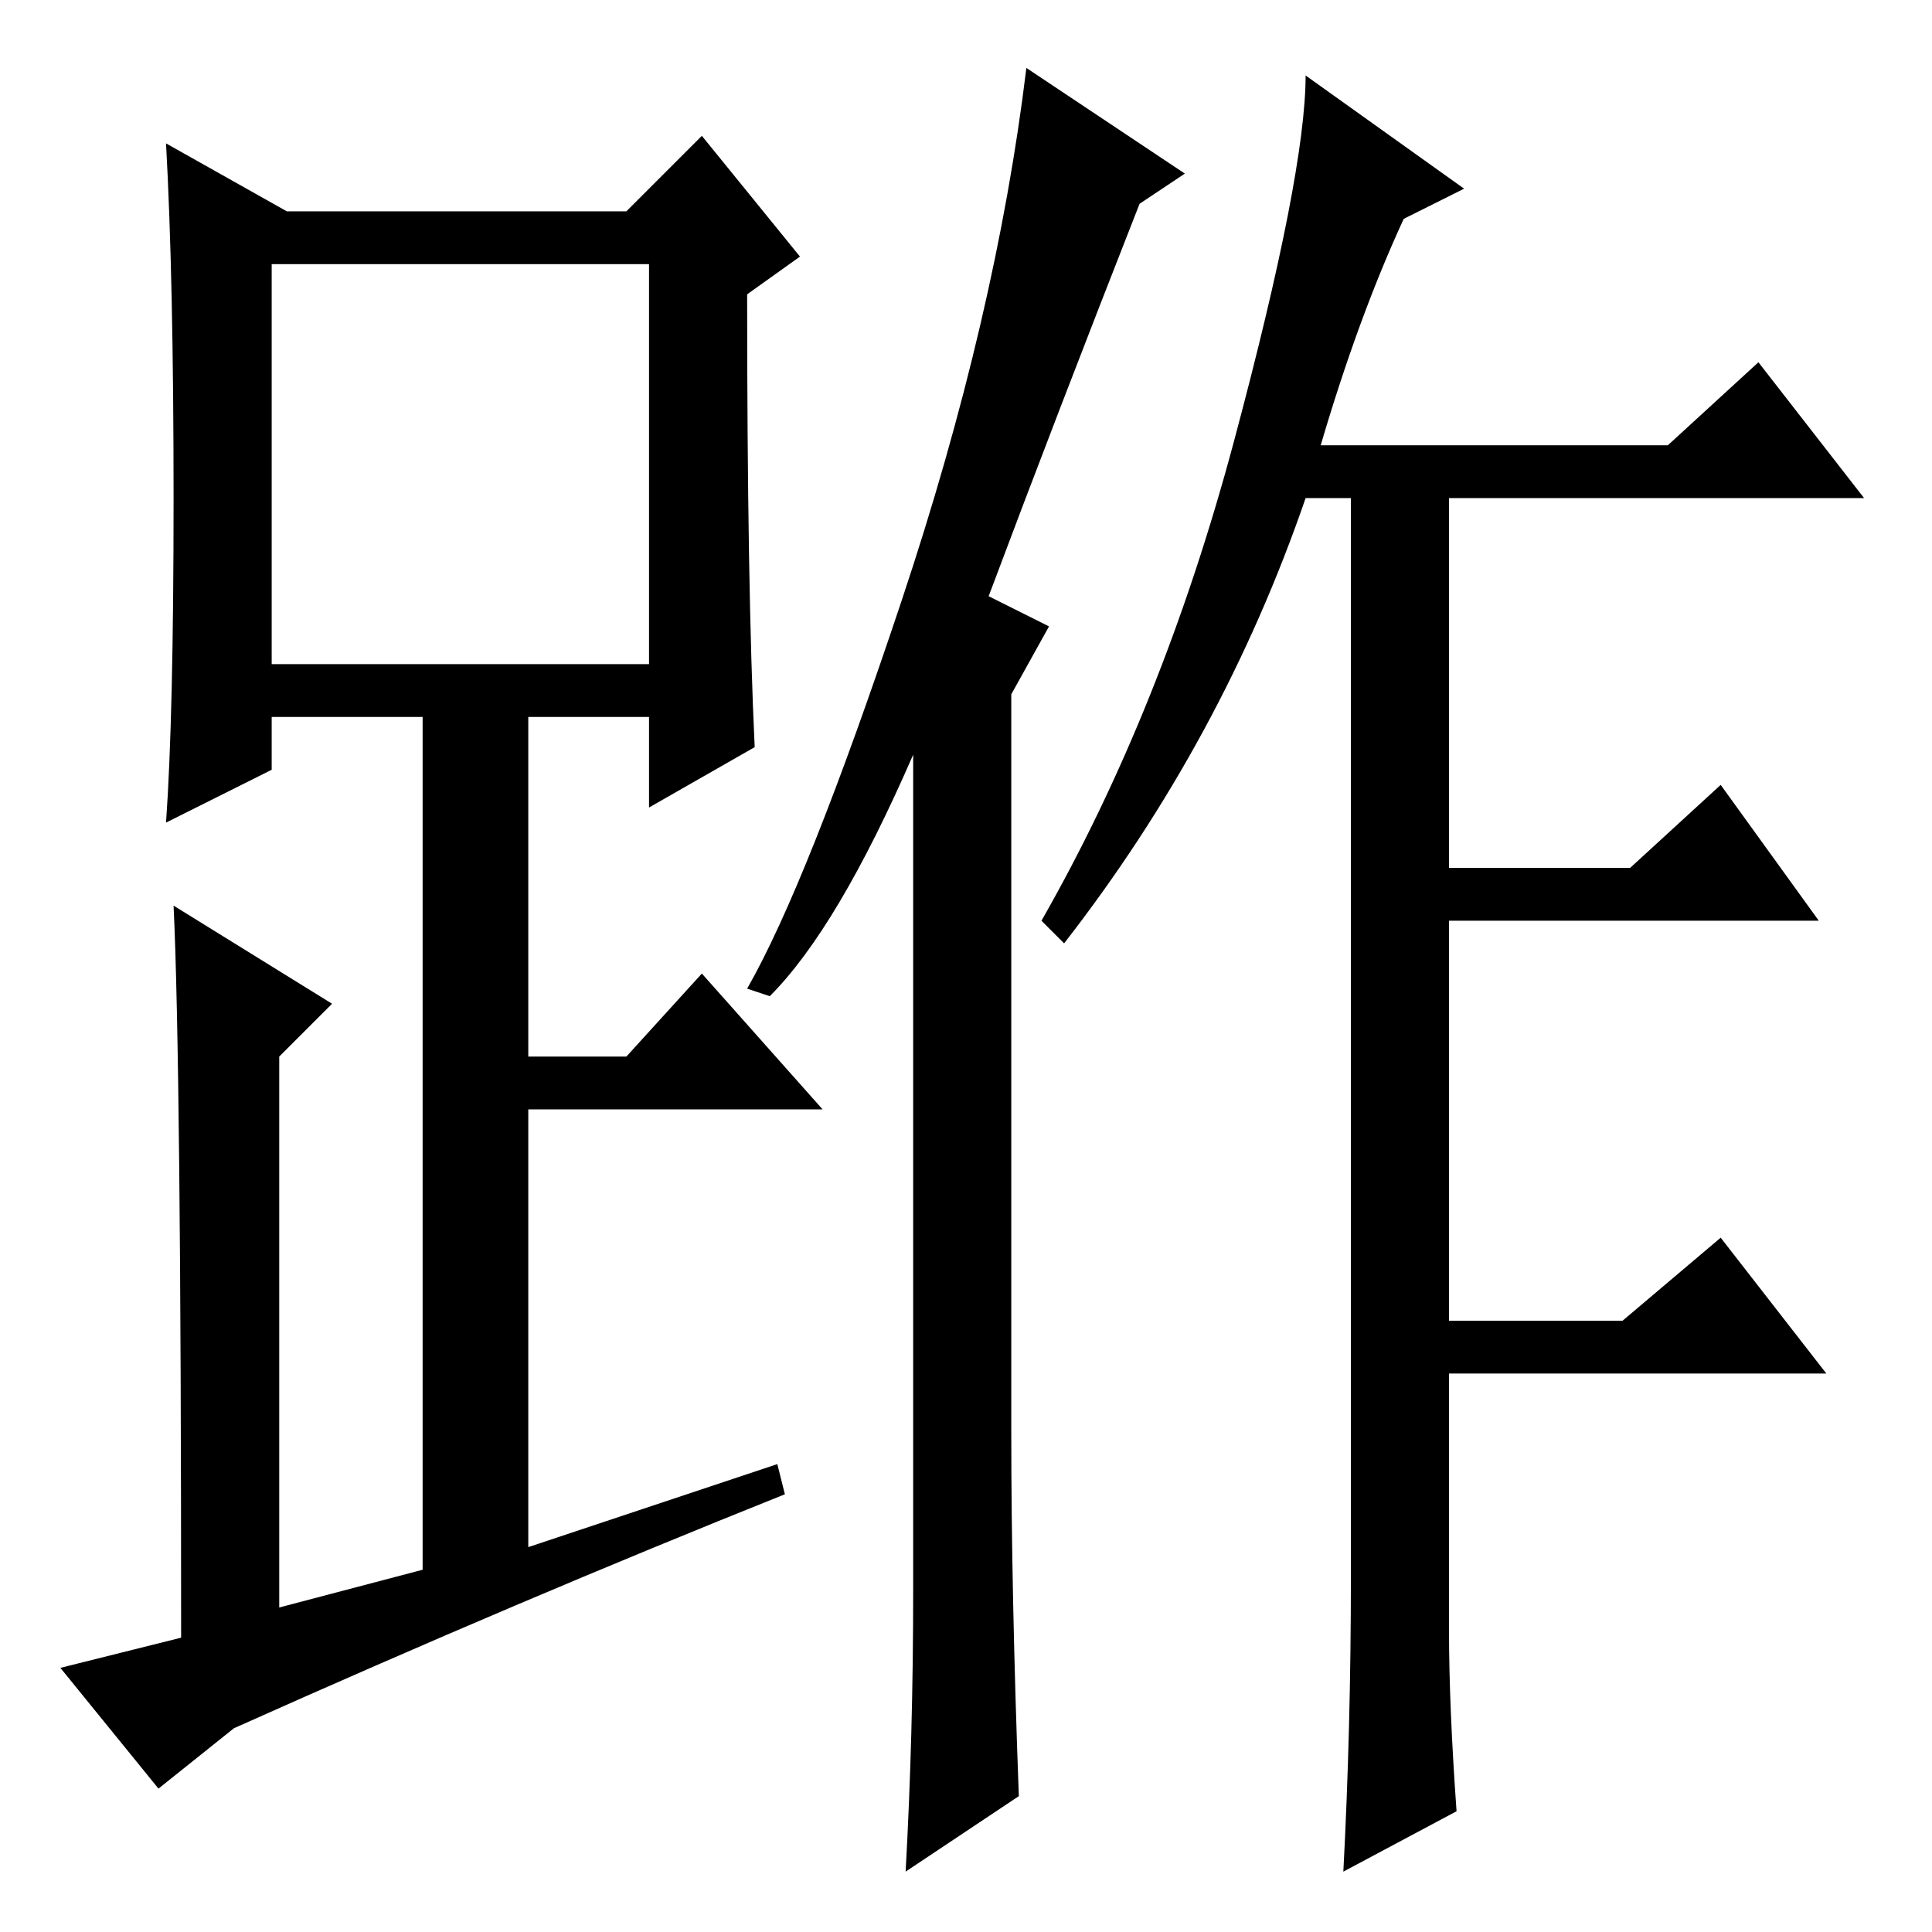 <?xml version="1.0" standalone="no"?>
<!DOCTYPE svg PUBLIC "-//W3C//DTD SVG 1.1//EN" "http://www.w3.org/Graphics/SVG/1.1/DTD/svg11.dtd" >
<svg xmlns="http://www.w3.org/2000/svg" xmlns:xlink="http://www.w3.org/1999/xlink" version="1.1" viewBox="0 -36 256 256">
  <g transform="matrix(1 0 0 -1 0 220)">
   <path fill="currentColor"
d="M100 157l-14 -8v12h-16v-45h13l10 11l16 -18h-39v-58l33 11l1 -4q-35 -14 -73 -31l-10 -8l-13 16l16 4q0 76 -1 97l21 -13l-7 -7v-73l19 5v113h-20v-7l-14 -7q1 14 1 43t-1 47l16 -9h45l10 10l13 -16l-7 -5q0 -39 1 -60zM36 168h50v53h-50v-53zM102 124l-3 1
q8 14 20.5 51.5t16.5 70.5l21 -14l-6 -4q-11 -28 -20 -52l8 -4l-5 -9v-98q0 -21 1 -48l-15 -10q1 18 1 37v111q-10 -23 -19 -32zM179 47v143h-6q-11 -32 -32 -59l-3 3q16 28 25.5 63.5t9.5 48.5l21 -15l-8 -4q-6 -13 -11 -30h46l12 11l14 -18h-55v-49h24l12 11l13 -18h-49
v-53h23l13 11l14 -18h-50v-34q0 -10 1 -24l-15 -8q1 19 1 39z" />
  </g>

</svg>
